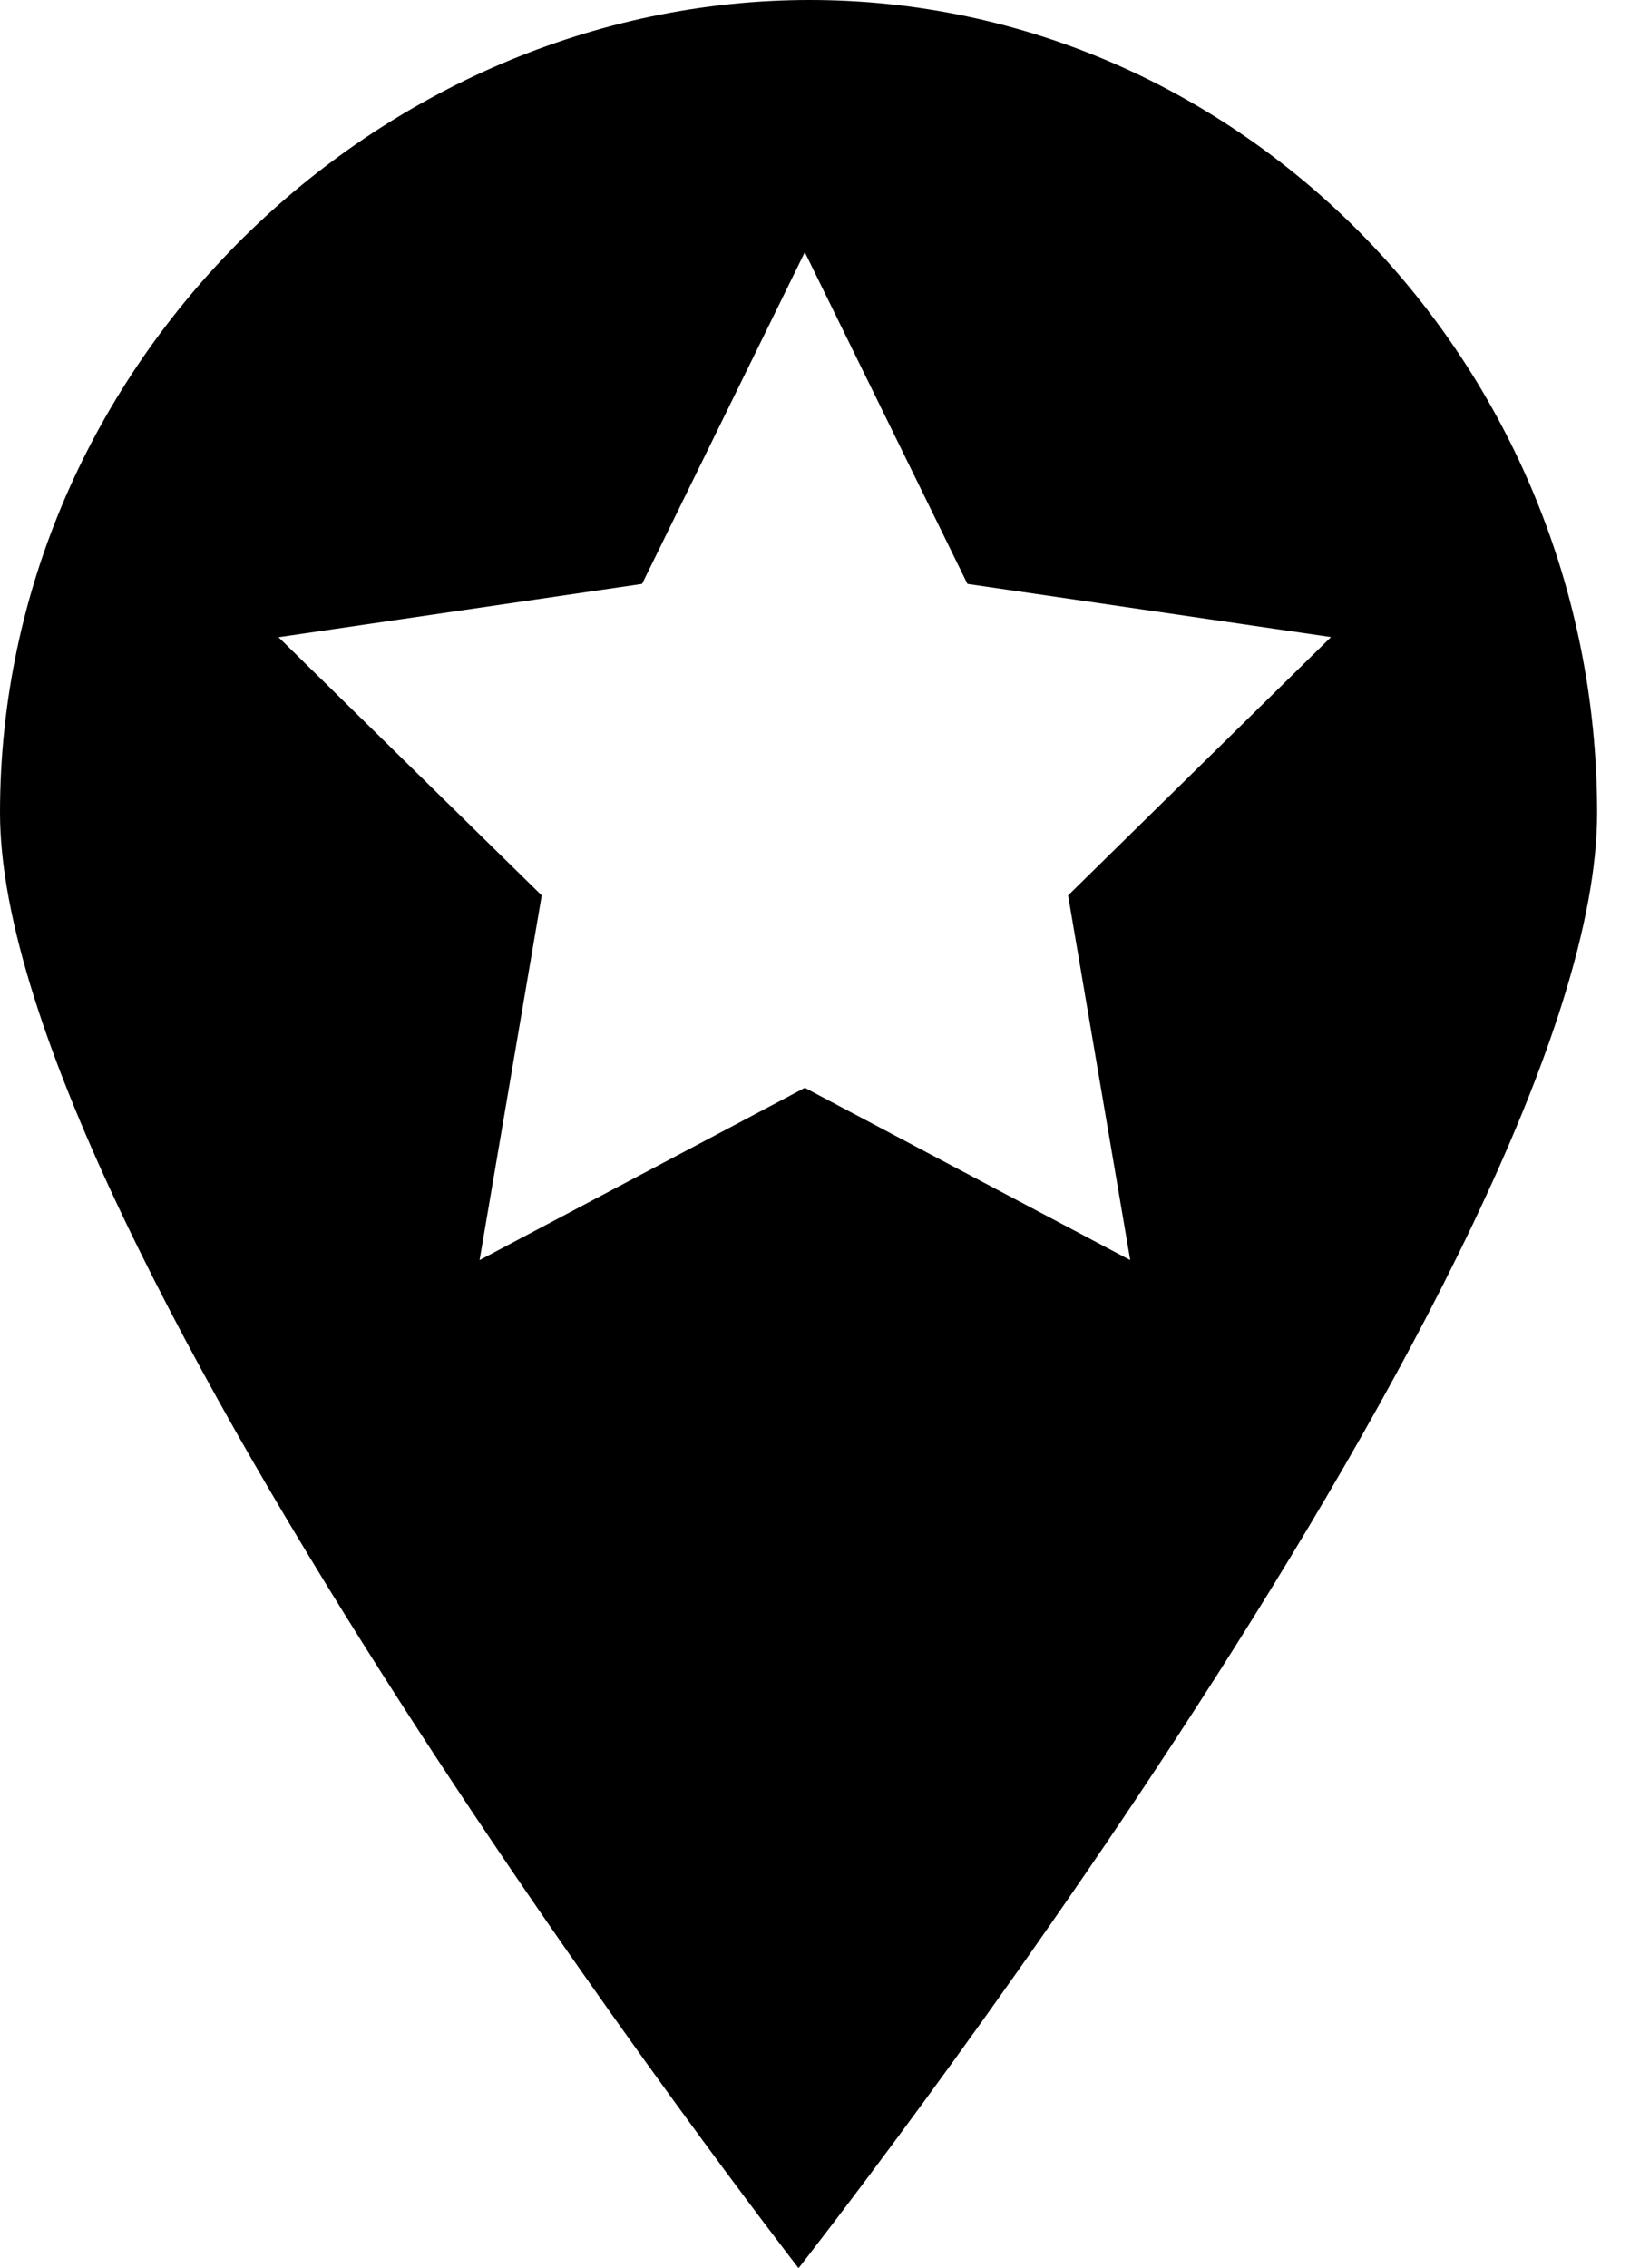 <svg id="marker-shape-star" width="23" height="32" viewBox="0 0 23 32" xmlns="http://www.w3.org/2000/svg"><path fill="currentColor" d="M11.268 32s11.268-14.346 11.268-20.533C22.536 5.12 17.506 0 11.426 0S0 5.12 0 11.467C0 17.493 11.268 32 11.268 32zm.087-16.652l-4.588 2.43.877-5.145L3.93 8.99l5.13-.752 2.296-4.68 2.295 4.68 5.13.75-3.71 3.645.877 5.145-4.59-2.43z"/><rect fill="none" x="0" y="0" width="23" height="32"></rect></svg>
